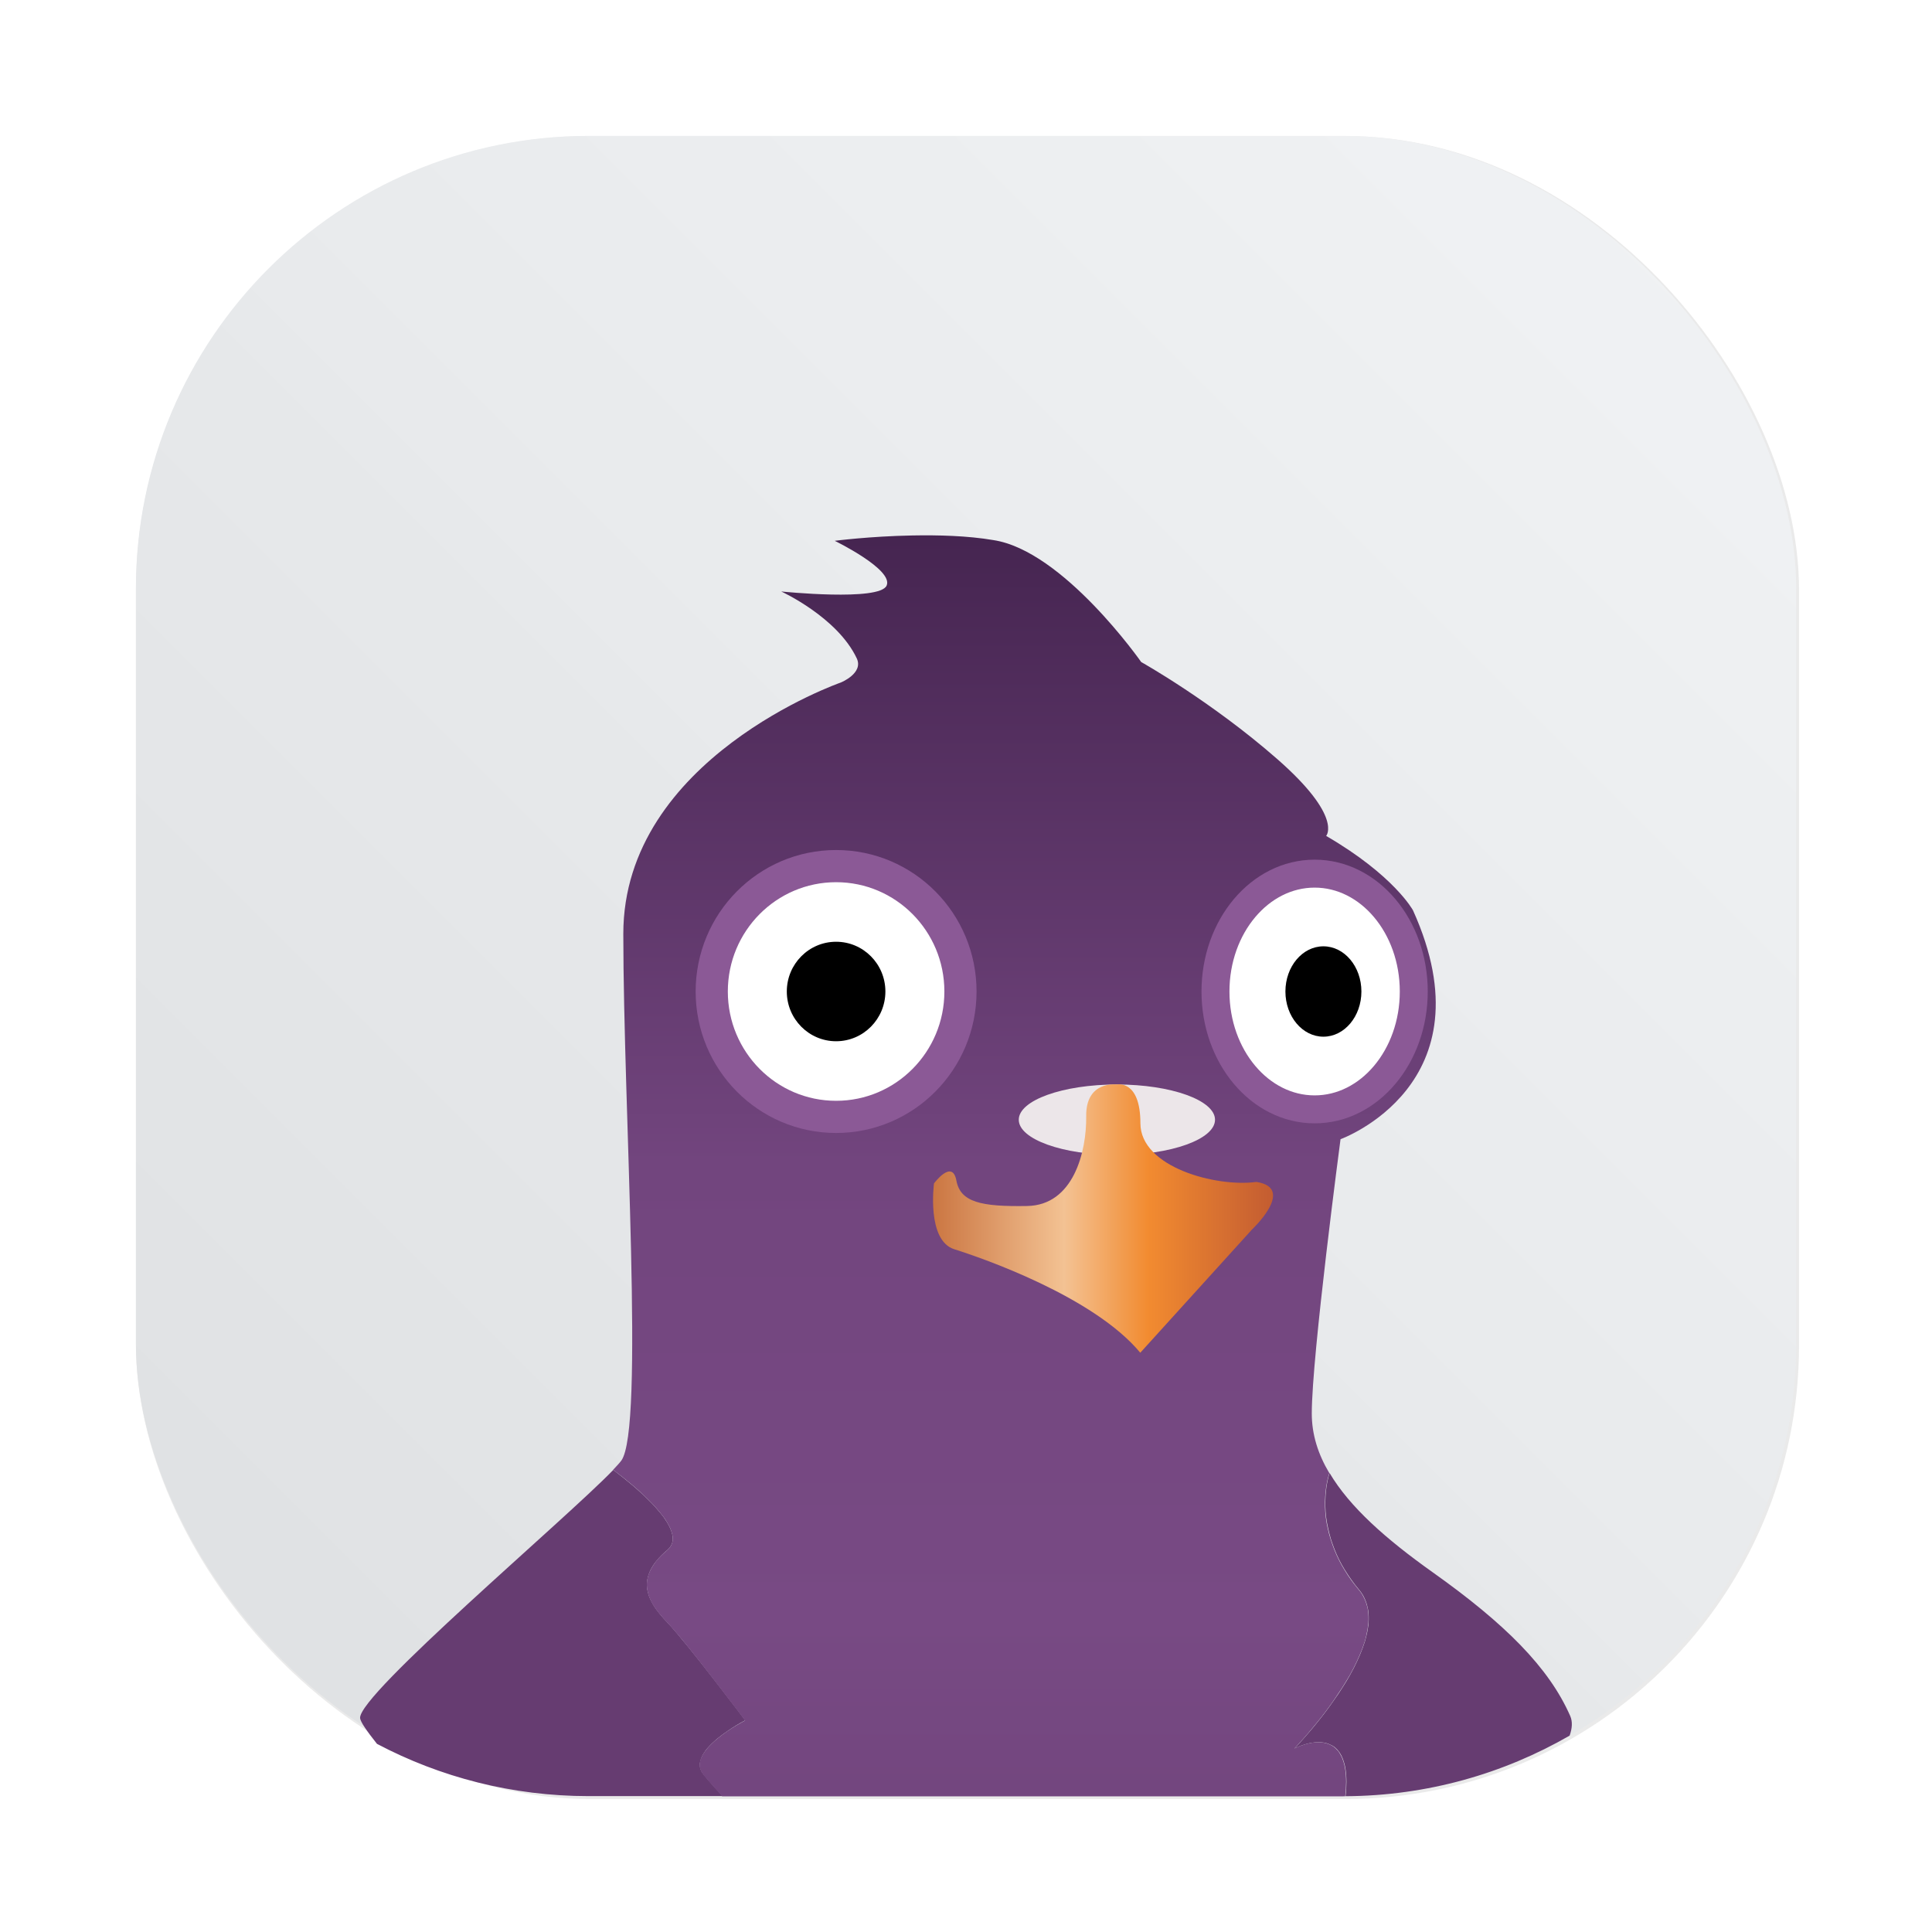 <?xml version="1.0" encoding="UTF-8" standalone="no"?>
<svg
   width="64"
   height="64"
   version="1.1"
   viewBox="0 0 16.933 16.933"
   id="svg301"
   sodipodi:docname="pidgin.svg"
   xml:space="preserve"
   inkscape:version="1.3 (0e150ed6c4, 2023-07-21)"
   xmlns:inkscape="http://www.inkscape.org/namespaces/inkscape"
   xmlns:sodipodi="http://sodipodi.sourceforge.net/DTD/sodipodi-0.dtd"
   xmlns:xlink="http://www.w3.org/1999/xlink"
   xmlns="http://www.w3.org/2000/svg"
   xmlns:svg="http://www.w3.org/2000/svg"><defs
     id="defs305"><linearGradient
       inkscape:collect="always"
       id="linearGradient28138"><stop
         style="stop-color:#cb7642;stop-opacity:1"
         offset="0"
         id="stop28134" /><stop
         style="stop-color:#f3c293;stop-opacity:1"
         offset="0.386"
         id="stop33179" /><stop
         style="stop-color:#f28b30;stop-opacity:1"
         offset="0.632"
         id="stop35113" /><stop
         style="stop-color:#c35c31;stop-opacity:1"
         offset="1"
         id="stop28136" /></linearGradient><linearGradient
       inkscape:collect="always"
       id="linearGradient22295"><stop
         style="stop-color:#4c2956;stop-opacity:1"
         offset="0"
         id="stop22291" /><stop
         style="stop-color:#663c71;stop-opacity:1"
         offset="1"
         id="stop22293" /></linearGradient><linearGradient
       inkscape:collect="always"
       id="linearGradient13704"><stop
         style="stop-color:#462551;stop-opacity:1"
         offset="0"
         id="stop13700" /><stop
         style="stop-color:#72457e;stop-opacity:1"
         offset="0.328"
         id="stop18901" /><stop
         style="stop-color:#784a84;stop-opacity:1"
         offset="0.568"
         id="stop20490" /><stop
         style="stop-color:#60386b;stop-opacity:1"
         offset="1"
         id="stop13702" /></linearGradient><linearGradient
       inkscape:collect="always"
       xlink:href="#linearGradient13704"
       id="linearGradient13706"
       x1="7.734"
       y1="-21.508"
       x2="7.734"
       y2="-4.483"
       gradientUnits="userSpaceOnUse"
       gradientTransform="matrix(0.979,0,0,0.979,1.137,25.782)" /><radialGradient
       inkscape:collect="always"
       xlink:href="#linearGradient22295"
       id="radialGradient22297"
       cx="7.815"
       cy="-6.303"
       fx="7.815"
       fy="-6.303"
       r="5.426"
       gradientTransform="matrix(0.862,0,0,0.784,2.084,24.065)"
       gradientUnits="userSpaceOnUse" /><linearGradient
       inkscape:collect="always"
       xlink:href="#linearGradient28138"
       id="linearGradient28140"
       x1="7.193"
       y1="-15.43"
       x2="10.238"
       y2="-15.43"
       gradientUnits="userSpaceOnUse"
       gradientTransform="matrix(0.979,0,0,0.979,1.137,25.782)" /><filter
       id="filter1057"
       x="-0.027"
       y="-0.027"
       width="1.054"
       height="1.054"
       color-interpolation-filters="sRGB"><feGaussianBlur
         stdDeviation="0.619"
         id="feGaussianBlur864" /></filter><linearGradient
       id="linearGradient1053"
       x1="-127"
       x2="-72"
       y1="60"
       y2="5"
       gradientTransform="matrix(0.265,0,0,0.265,33.601,-5.45)"
       gradientUnits="userSpaceOnUse"><stop
         stop-color="#32d7ff"
         offset="0"
         id="stop867" /><stop
         stop-color="#329bff"
         offset="1"
         id="stop869" /></linearGradient><filter
       height="1.054"
       y="-0.027"
       width="1.054"
       x="-0.027"
       id="filter1057-7"
       style="color-interpolation-filters:sRGB"
       inkscape:collect="always"><feGaussianBlur
         id="feGaussianBlur1059-0"
         stdDeviation="0.619"
         inkscape:collect="always" /></filter><linearGradient
       gradientTransform="matrix(0.265,0,0,0.265,34.792,-0.135)"
       gradientUnits="userSpaceOnUse"
       y2="5"
       x2="-72"
       y1="60"
       x1="-127"
       id="linearGradient1053-3"
       xlink:href="#linearGradient1051"
       inkscape:collect="always" /><linearGradient
       id="linearGradient1051"
       inkscape:collect="always"><stop
         id="stop1047"
         offset="0"
         style="stop-color:#dee0e2;stop-opacity:1" /><stop
         id="stop1049"
         offset="1"
         style="stop-color:#f1f3f5;stop-opacity:0.996" /></linearGradient></defs><sodipodi:namedview
     id="namedview303"
     pagecolor="#ffffff"
     bordercolor="#999999"
     borderopacity="1"
     inkscape:showpageshadow="0"
     inkscape:pageopacity="0"
     inkscape:pagecheckerboard="0"
     inkscape:deskcolor="#d1d1d1"
     showgrid="false"
     inkscape:zoom="6.3281251"
     inkscape:cx="-15.012345"
     inkscape:cy="64.474073"
     inkscape:window-width="1920"
     inkscape:window-height="989"
     inkscape:window-x="0"
     inkscape:window-y="0"
     inkscape:window-maximized="1"
     inkscape:current-layer="svg301" /><g
     id="g2"><rect
       style="opacity:0.3;fill:#141414;fill-opacity:1;stroke-width:2.744;stroke-linecap:round;filter:url(#filter1057-7)"
       id="rect1055-9"
       width="55"
       height="55"
       x="4.5"
       y="4.5"
       ry="15"
       transform="scale(0.265)" /><rect
       ry="3.969"
       y="1.191"
       x="1.191"
       height="14.552"
       width="14.552"
       id="rect1045-3"
       style="fill:url(#linearGradient1053-3);fill-opacity:1;stroke-width:0.726;stroke-linecap:round" /><path
       id="path565"
       style="fill:url(#radialGradient22297);fill-opacity:1;stroke:none;stroke-width:0.259px;stroke-linecap:butt;stroke-linejoin:round;stroke-opacity:1"
       d="m 5.376,12.882 c -0.418,0.434 -2.234,1.967 -2.22,2.176 0.002,0.031 0.058,0.113 0.148,0.226 0.553,0.292 1.184,0.458 1.855,0.458 h 1.175 c -0.009,-0.009 -0.023,-0.025 -0.031,-0.034 -0.037,-0.041 -0.069,-0.076 -0.093,-0.104 -0.024,-0.028 -0.041,-0.049 -0.05,-0.061 -0.005,-0.006 -0.009,-0.012 -0.012,-0.019 -0.003,-0.006 -0.006,-0.013 -0.008,-0.019 -0.002,-0.006 -0.004,-0.013 -0.005,-0.02 -9.883e-4,-0.007 -0.001,-0.013 -0.001,-0.02 5.13e-5,-0.007 4.943e-4,-0.013 0.002,-0.02 0.001,-0.007 0.003,-0.013 0.005,-0.02 0.004,-0.013 0.009,-0.027 0.016,-0.04 0.007,-0.013 0.016,-0.027 0.025,-0.04 0.01,-0.013 0.02,-0.026 0.032,-0.038 0.012,-0.013 0.024,-0.025 0.037,-0.037 0.013,-0.012 0.026,-0.024 0.04,-0.035 0.028,-0.023 0.057,-0.044 0.085,-0.063 0.028,-0.019 0.054,-0.036 0.077,-0.05 0.046,-0.028 0.079,-0.044 0.079,-0.044 0,0 -0.032,-0.043 -0.082,-0.109 C 6.401,14.906 6.332,14.816 6.258,14.72 6.184,14.624 6.104,14.523 6.031,14.433 5.995,14.389 5.96,14.347 5.929,14.31 c -0.031,-0.036 -0.058,-0.068 -0.081,-0.091 -0.023,-0.024 -0.044,-0.048 -0.064,-0.072 -0.01,-0.012 -0.019,-0.024 -0.028,-0.036 -0.009,-0.012 -0.017,-0.024 -0.025,-0.037 -0.008,-0.012 -0.015,-0.025 -0.021,-0.037 -0.006,-0.012 -0.013,-0.025 -0.018,-0.038 -0.005,-0.013 -0.009,-0.025 -0.012,-0.038 -0.003,-0.013 -0.007,-0.026 -0.008,-0.039 -0.002,-0.013 -0.002,-0.026 -0.002,-0.039 2.388e-4,-0.013 0.002,-0.027 0.004,-0.04 0.002,-0.013 0.006,-0.027 0.01,-0.04 0.005,-0.014 0.01,-0.028 0.017,-0.042 0.007,-0.014 0.015,-0.028 0.024,-0.042 0.009,-0.014 0.02,-0.029 0.033,-0.044 0.012,-0.015 0.025,-0.029 0.04,-0.044 0.015,-0.015 0.032,-0.03 0.05,-0.045 0.009,-0.008 0.016,-0.016 0.023,-0.024 0.006,-0.008 0.011,-0.017 0.015,-0.026 0.004,-0.009 0.007,-0.018 0.009,-0.028 0.002,-0.01 0.002,-0.02 0.001,-0.031 -5.884e-4,-0.011 -0.002,-0.021 -0.005,-0.033 -0.003,-0.011 -0.006,-0.022 -0.011,-0.034 -0.004,-0.012 -0.01,-0.024 -0.016,-0.036 -0.006,-0.012 -0.013,-0.024 -0.021,-0.037 -0.008,-0.012 -0.016,-0.025 -0.025,-0.038 -0.009,-0.013 -0.02,-0.025 -0.03,-0.038 -0.021,-0.026 -0.044,-0.052 -0.069,-0.079 -0.025,-0.026 -0.052,-0.052 -0.08,-0.079 -0.028,-0.026 -0.057,-0.052 -0.087,-0.078 -0.03,-0.025 -0.06,-0.05 -0.09,-0.074 -0.03,-0.024 -0.059,-0.047 -0.088,-0.069 z m 6.278,0.026 c -0.002,0.006 -0.004,0.012 -0.006,0.018 -0.008,0.03 -0.015,0.061 -0.02,0.091 -0.005,0.031 -0.008,0.061 -0.01,0.092 -0.002,0.031 -0.003,0.063 -0.002,0.094 0.001,0.031 0.003,0.063 0.007,0.095 0.004,0.032 0.01,0.063 0.017,0.095 0.007,0.031 0.015,0.063 0.024,0.094 0.01,0.031 0.021,0.062 0.033,0.093 0.012,0.031 0.026,0.062 0.041,0.092 0.015,0.03 0.032,0.06 0.05,0.089 0.018,0.029 0.037,0.058 0.057,0.086 0.02,0.028 0.042,0.057 0.065,0.084 0.011,0.014 0.022,0.027 0.031,0.042 0.009,0.015 0.017,0.03 0.023,0.045 0.007,0.015 0.012,0.031 0.017,0.048 0.004,0.016 0.008,0.033 0.011,0.05 0.002,0.017 0.004,0.034 0.004,0.052 4.95e-4,0.018 2.25e-4,0.036 -10e-4,0.054 -0.001,0.018 -0.004,0.036 -0.007,0.054 -0.003,0.019 -0.006,0.037 -0.011,0.056 -0.004,0.019 -0.01,0.038 -0.015,0.057 -0.006,0.019 -0.013,0.039 -0.02,0.058 -0.007,0.019 -0.015,0.039 -0.023,0.058 -0.008,0.019 -0.017,0.039 -0.026,0.058 -0.018,0.039 -0.038,0.077 -0.059,0.115 -0.021,0.038 -0.044,0.076 -0.068,0.113 -0.023,0.037 -0.048,0.073 -0.072,0.107 -0.024,0.035 -0.048,0.068 -0.072,0.1 -0.024,0.032 -0.048,0.063 -0.071,0.091 -0.023,0.028 -0.044,0.055 -0.065,0.079 -0.041,0.048 -0.076,0.087 -0.1,0.114 -0.025,0.027 -0.039,0.042 -0.039,0.042 0,0 0.009,-0.004 0.025,-0.011 0.008,-0.004 0.017,-0.008 0.028,-0.012 0.011,-0.004 0.023,-0.008 0.036,-0.012 0.013,-0.004 0.027,-0.008 0.042,-0.011 0.015,-0.003 0.031,-0.005 0.047,-0.007 0.016,-0.001 0.032,-0.002 0.048,-10e-4 0.016,8.94e-4 0.033,0.003 0.049,0.007 0.008,0.002 0.016,0.005 0.023,0.008 0.008,0.003 0.015,0.006 0.023,0.01 0.007,0.004 0.016,0.008 0.023,0.013 0.007,0.005 0.014,0.011 0.02,0.017 0.007,0.006 0.013,0.013 0.019,0.021 0.006,0.007 0.012,0.015 0.017,0.024 0.005,0.009 0.011,0.018 0.015,0.028 0.005,0.01 0.009,0.022 0.013,0.034 0.004,0.012 0.008,0.025 0.011,0.038 0.003,0.014 0.006,0.028 0.008,0.043 0.002,0.015 0.004,0.031 0.005,0.049 0.001,0.017 0.002,0.036 0.002,0.055 -2.3e-5,0.019 -8.67e-4,0.039 -0.002,0.06 -0.001,0.021 -0.003,0.043 -0.006,0.066 0.717,-0.004 1.386,-0.198 1.964,-0.531 0.023,-0.064 0.027,-0.123 0.005,-0.173 -0.187,-0.424 -0.569,-0.807 -1.207,-1.26 -0.408,-0.29 -0.726,-0.571 -0.902,-0.869 z" /><path
       id="path21803"
       style="fill:url(#linearGradient13706);fill-opacity:1;stroke:none;stroke-width:0.259px;stroke-linecap:butt;stroke-linejoin:round;stroke-opacity:1"
       d="m 7.998,4.693 c -0.378,0.007 -0.682,0.047 -0.682,0.047 0,0 0.516,0.251 0.455,0.392 -0.06,0.141 -0.924,0.052 -0.924,0.052 0,0 0.492,0.225 0.662,0.586 0.062,0.131 -0.14,0.212 -0.14,0.212 0,0 -1.906,0.664 -1.906,2.203 0,1.539 0.187,4.342 -0.018,4.617 -0.014,0.019 -0.04,0.047 -0.071,0.08 0.029,0.022 0.059,0.045 0.089,0.069 0.03,0.024 0.06,0.049 0.09,0.074 0.03,0.025 0.058,0.051 0.086,0.078 0.028,0.026 0.055,0.052 0.08,0.079 0.025,0.026 0.048,0.053 0.069,0.079 0.01,0.013 0.021,0.026 0.03,0.038 0.009,0.013 0.018,0.025 0.025,0.038 0.008,0.012 0.014,0.025 0.021,0.037 0.006,0.012 0.012,0.024 0.016,0.036 0.004,0.012 0.008,0.023 0.011,0.034 0.003,0.011 0.004,0.022 0.005,0.033 5.885e-4,0.011 5.435e-4,0.021 -0.001,0.03 -0.002,0.01 -0.005,0.02 -0.009,0.029 -0.004,0.009 -0.009,0.018 -0.015,0.026 -0.006,0.008 -0.014,0.017 -0.023,0.024 -0.018,0.015 -0.035,0.031 -0.05,0.045 -0.015,0.015 -0.029,0.029 -0.041,0.044 -0.012,0.015 -0.023,0.03 -0.032,0.044 -0.009,0.014 -0.017,0.028 -0.024,0.042 -0.007,0.014 -0.013,0.028 -0.018,0.042 -0.005,0.014 -0.007,0.027 -0.01,0.04 -0.002,0.013 -0.004,0.027 -0.004,0.04 -2.387e-4,0.013 3.952e-4,0.026 0.002,0.039 0.002,0.013 0.005,0.026 0.008,0.039 0.003,0.013 0.007,0.026 0.012,0.038 0.005,0.013 0.011,0.025 0.017,0.038 0.006,0.012 0.013,0.025 0.021,0.037 0.008,0.012 0.016,0.025 0.025,0.037 0.009,0.012 0.018,0.024 0.028,0.036 0.02,0.024 0.042,0.048 0.064,0.072 0.023,0.024 0.05,0.055 0.081,0.091 0.031,0.036 0.066,0.078 0.102,0.123 0.073,0.09 0.152,0.191 0.226,0.287 0.074,0.096 0.143,0.185 0.193,0.251 0.05,0.066 0.082,0.109 0.082,0.109 0,0 -0.033,0.017 -0.079,0.044 -0.023,0.014 -0.05,0.031 -0.078,0.05 -0.028,0.019 -0.056,0.04 -0.084,0.063 -0.014,0.011 -0.027,0.023 -0.04,0.035 -0.013,0.012 -0.026,0.025 -0.037,0.037 -0.012,0.013 -0.022,0.025 -0.032,0.038 -0.01,0.013 -0.018,0.027 -0.025,0.04 -0.007,0.013 -0.013,0.027 -0.017,0.04 -0.002,0.007 -0.003,0.013 -0.004,0.02 -0.001,0.007 -0.001,0.013 -0.002,0.02 -5.14e-5,0.007 4.49e-5,0.013 0.001,0.02 9.884e-4,0.007 0.003,0.013 0.005,0.02 0.002,0.006 0.005,0.013 0.008,0.019 0.003,0.006 0.007,0.012 0.011,0.019 0.009,0.012 0.026,0.033 0.05,0.061 0.024,0.028 0.055,0.063 0.092,0.104 0.008,0.009 0.022,0.025 0.031,0.034 h 5.44 c 0.007,0 0.013,-4.83e-4 0.02,-5.16e-4 0.003,-0.023 0.004,-0.045 0.006,-0.066 0.001,-0.021 0.002,-0.041 0.002,-0.06 2.2e-5,-0.019 -9.93e-4,-0.038 -0.002,-0.055 -0.001,-0.017 -0.003,-0.033 -0.005,-0.049 -0.002,-0.015 -0.005,-0.029 -0.008,-0.043 -0.003,-0.014 -0.007,-0.026 -0.011,-0.038 -0.004,-0.012 -0.008,-0.023 -0.013,-0.034 -0.005,-0.01 -0.01,-0.02 -0.015,-0.028 -0.005,-0.009 -0.011,-0.017 -0.017,-0.025 -0.006,-0.007 -0.013,-0.014 -0.019,-0.02 -0.007,-0.006 -0.013,-0.012 -0.02,-0.017 -0.007,-0.005 -0.015,-0.009 -0.022,-0.013 -0.007,-0.004 -0.016,-0.007 -0.023,-0.01 -0.008,-0.003 -0.015,-0.006 -0.023,-0.008 -0.016,-0.004 -0.032,-0.006 -0.049,-0.007 -0.016,-8.94e-4 -0.032,-3.93e-4 -0.048,0.001 -0.016,0.001 -0.032,0.004 -0.047,0.007 -0.015,0.003 -0.029,0.007 -0.042,0.011 -0.013,0.004 -0.025,0.008 -0.036,0.012 -0.011,0.004 -0.02,0.009 -0.028,0.012 -0.016,0.007 -0.025,0.011 -0.025,0.011 0,0 0.015,-0.015 0.039,-0.042 0.025,-0.027 0.059,-0.066 0.1,-0.114 0.02,-0.024 0.042,-0.051 0.065,-0.079 0.023,-0.028 0.047,-0.059 0.071,-0.091 0.024,-0.032 0.048,-0.065 0.072,-0.1 0.024,-0.035 0.048,-0.071 0.072,-0.108 0.023,-0.037 0.046,-0.074 0.068,-0.112 0.021,-0.038 0.041,-0.077 0.059,-0.115 0.009,-0.019 0.018,-0.039 0.026,-0.058 0.008,-0.019 0.016,-0.038 0.023,-0.057 0.007,-0.019 0.014,-0.039 0.02,-0.058 0.006,-0.019 0.011,-0.038 0.015,-0.057 0.004,-0.019 0.008,-0.038 0.011,-0.056 0.003,-0.019 0.005,-0.037 0.007,-0.055 0.001,-0.018 0.002,-0.036 10e-4,-0.054 -4.94e-4,-0.018 -0.002,-0.034 -0.004,-0.051 -0.002,-0.017 -0.006,-0.034 -0.011,-0.05 -0.004,-0.016 -0.01,-0.032 -0.017,-0.048 -0.007,-0.015 -0.014,-0.03 -0.023,-0.045 -0.009,-0.015 -0.02,-0.029 -0.031,-0.042 -0.023,-0.027 -0.044,-0.055 -0.065,-0.083 -0.02,-0.028 -0.04,-0.057 -0.057,-0.086 -0.018,-0.029 -0.035,-0.059 -0.05,-0.089 -0.015,-0.03 -0.029,-0.061 -0.041,-0.091 -0.012,-0.031 -0.023,-0.062 -0.033,-0.093 -0.01,-0.031 -0.018,-0.063 -0.025,-0.094 -0.007,-0.031 -0.013,-0.063 -0.017,-0.095 -0.004,-0.032 -0.006,-0.063 -0.007,-0.095 -0.001,-0.031 -4.84e-4,-0.063 0.002,-0.094 0.002,-0.031 0.005,-0.062 0.01,-0.092 0.005,-0.031 0.012,-0.061 0.02,-0.091 0.002,-0.006 0.004,-0.012 0.006,-0.018 -0.1,-0.168 -0.154,-0.34 -0.154,-0.523 0,-0.506 0.252,-2.404 0.252,-2.404 0,0 1.326,-0.477 0.635,-2.006 0,0 -0.164,-0.305 -0.761,-0.652 0,0 0.15,-0.167 -0.429,-0.674 -0.579,-0.507 -1.192,-0.85 -1.192,-0.85 0,0 -0.683,-0.977 -1.297,-1.069 C 8.478,4.695 8.224,4.689 7.998,4.693 Z" /><ellipse
       style="fill:#ffffff;fill-opacity:1;fill-rule:evenodd;stroke:#8b5996;stroke-width:0.282;stroke-linecap:round;stroke-linejoin:round;stroke-dasharray:none;stroke-opacity:1;paint-order:stroke fill markers"
       id="path1428"
       cx="7.328"
       cy="8.69"
       rx="1.09"
       ry="1.099" /><ellipse
       style="fill:#ffffff;fill-opacity:1;fill-rule:evenodd;stroke:#8b5996;stroke-width:0.245;stroke-linecap:round;stroke-linejoin:round;stroke-dasharray:none;stroke-opacity:1;paint-order:stroke fill markers"
       id="ellipse12409"
       cx="11.522"
       cy="8.69"
       rx="0.869"
       ry="1.033" /><ellipse
       style="fill:#ece6e9;fill-opacity:1;fill-rule:evenodd;stroke:none;stroke-width:0.277;stroke-linecap:round;stroke-linejoin:round;stroke-dasharray:none;stroke-opacity:1;paint-order:stroke fill markers"
       id="path39169"
       cx="9.789"
       cy="9.814"
       rx="0.86"
       ry="0.309" /><path
       style="fill:url(#linearGradient28140);fill-opacity:1;stroke:none;stroke-width:0.259px;stroke-linecap:butt;stroke-linejoin:miter;stroke-opacity:1"
       d="M 10.965,10.785 9.994,11.856 C 9.586,11.364 8.609,11.026 8.364,10.949 8.119,10.872 8.186,10.372 8.186,10.372 c 0,0 0.16,-0.217 0.196,-0.026 0.035,0.191 0.216,0.231 0.621,0.224 0.405,-0.007 0.521,-0.474 0.517,-0.788 -0.004,-0.314 0.268,-0.277 0.268,-0.277 0,0 0.207,-0.046 0.207,0.34 0,0.385 0.664,0.562 1.017,0.514 0.354,0.055 -0.048,0.426 -0.048,0.426 z"
       id="path12411"
       sodipodi:nodetypes="scscssscsccs" /><ellipse
       style="fill:#000000;fill-opacity:1;fill-rule:evenodd;stroke:none;stroke-width:0.112;stroke-linecap:round;stroke-linejoin:round;stroke-dasharray:none;stroke-opacity:1;paint-order:stroke fill markers"
       id="ellipse39171"
       cx="7.328"
       cy="8.69"
       rx="0.432"
       ry="0.436" /><ellipse
       style="fill:#000000;fill-opacity:1;fill-rule:evenodd;stroke:none;stroke-width:0.094;stroke-linecap:round;stroke-linejoin:round;stroke-dasharray:none;stroke-opacity:1;paint-order:stroke fill markers"
       id="ellipse39173"
       cx="11.599"
       cy="8.69"
       rx="0.333"
       ry="0.396" /></g></svg>
